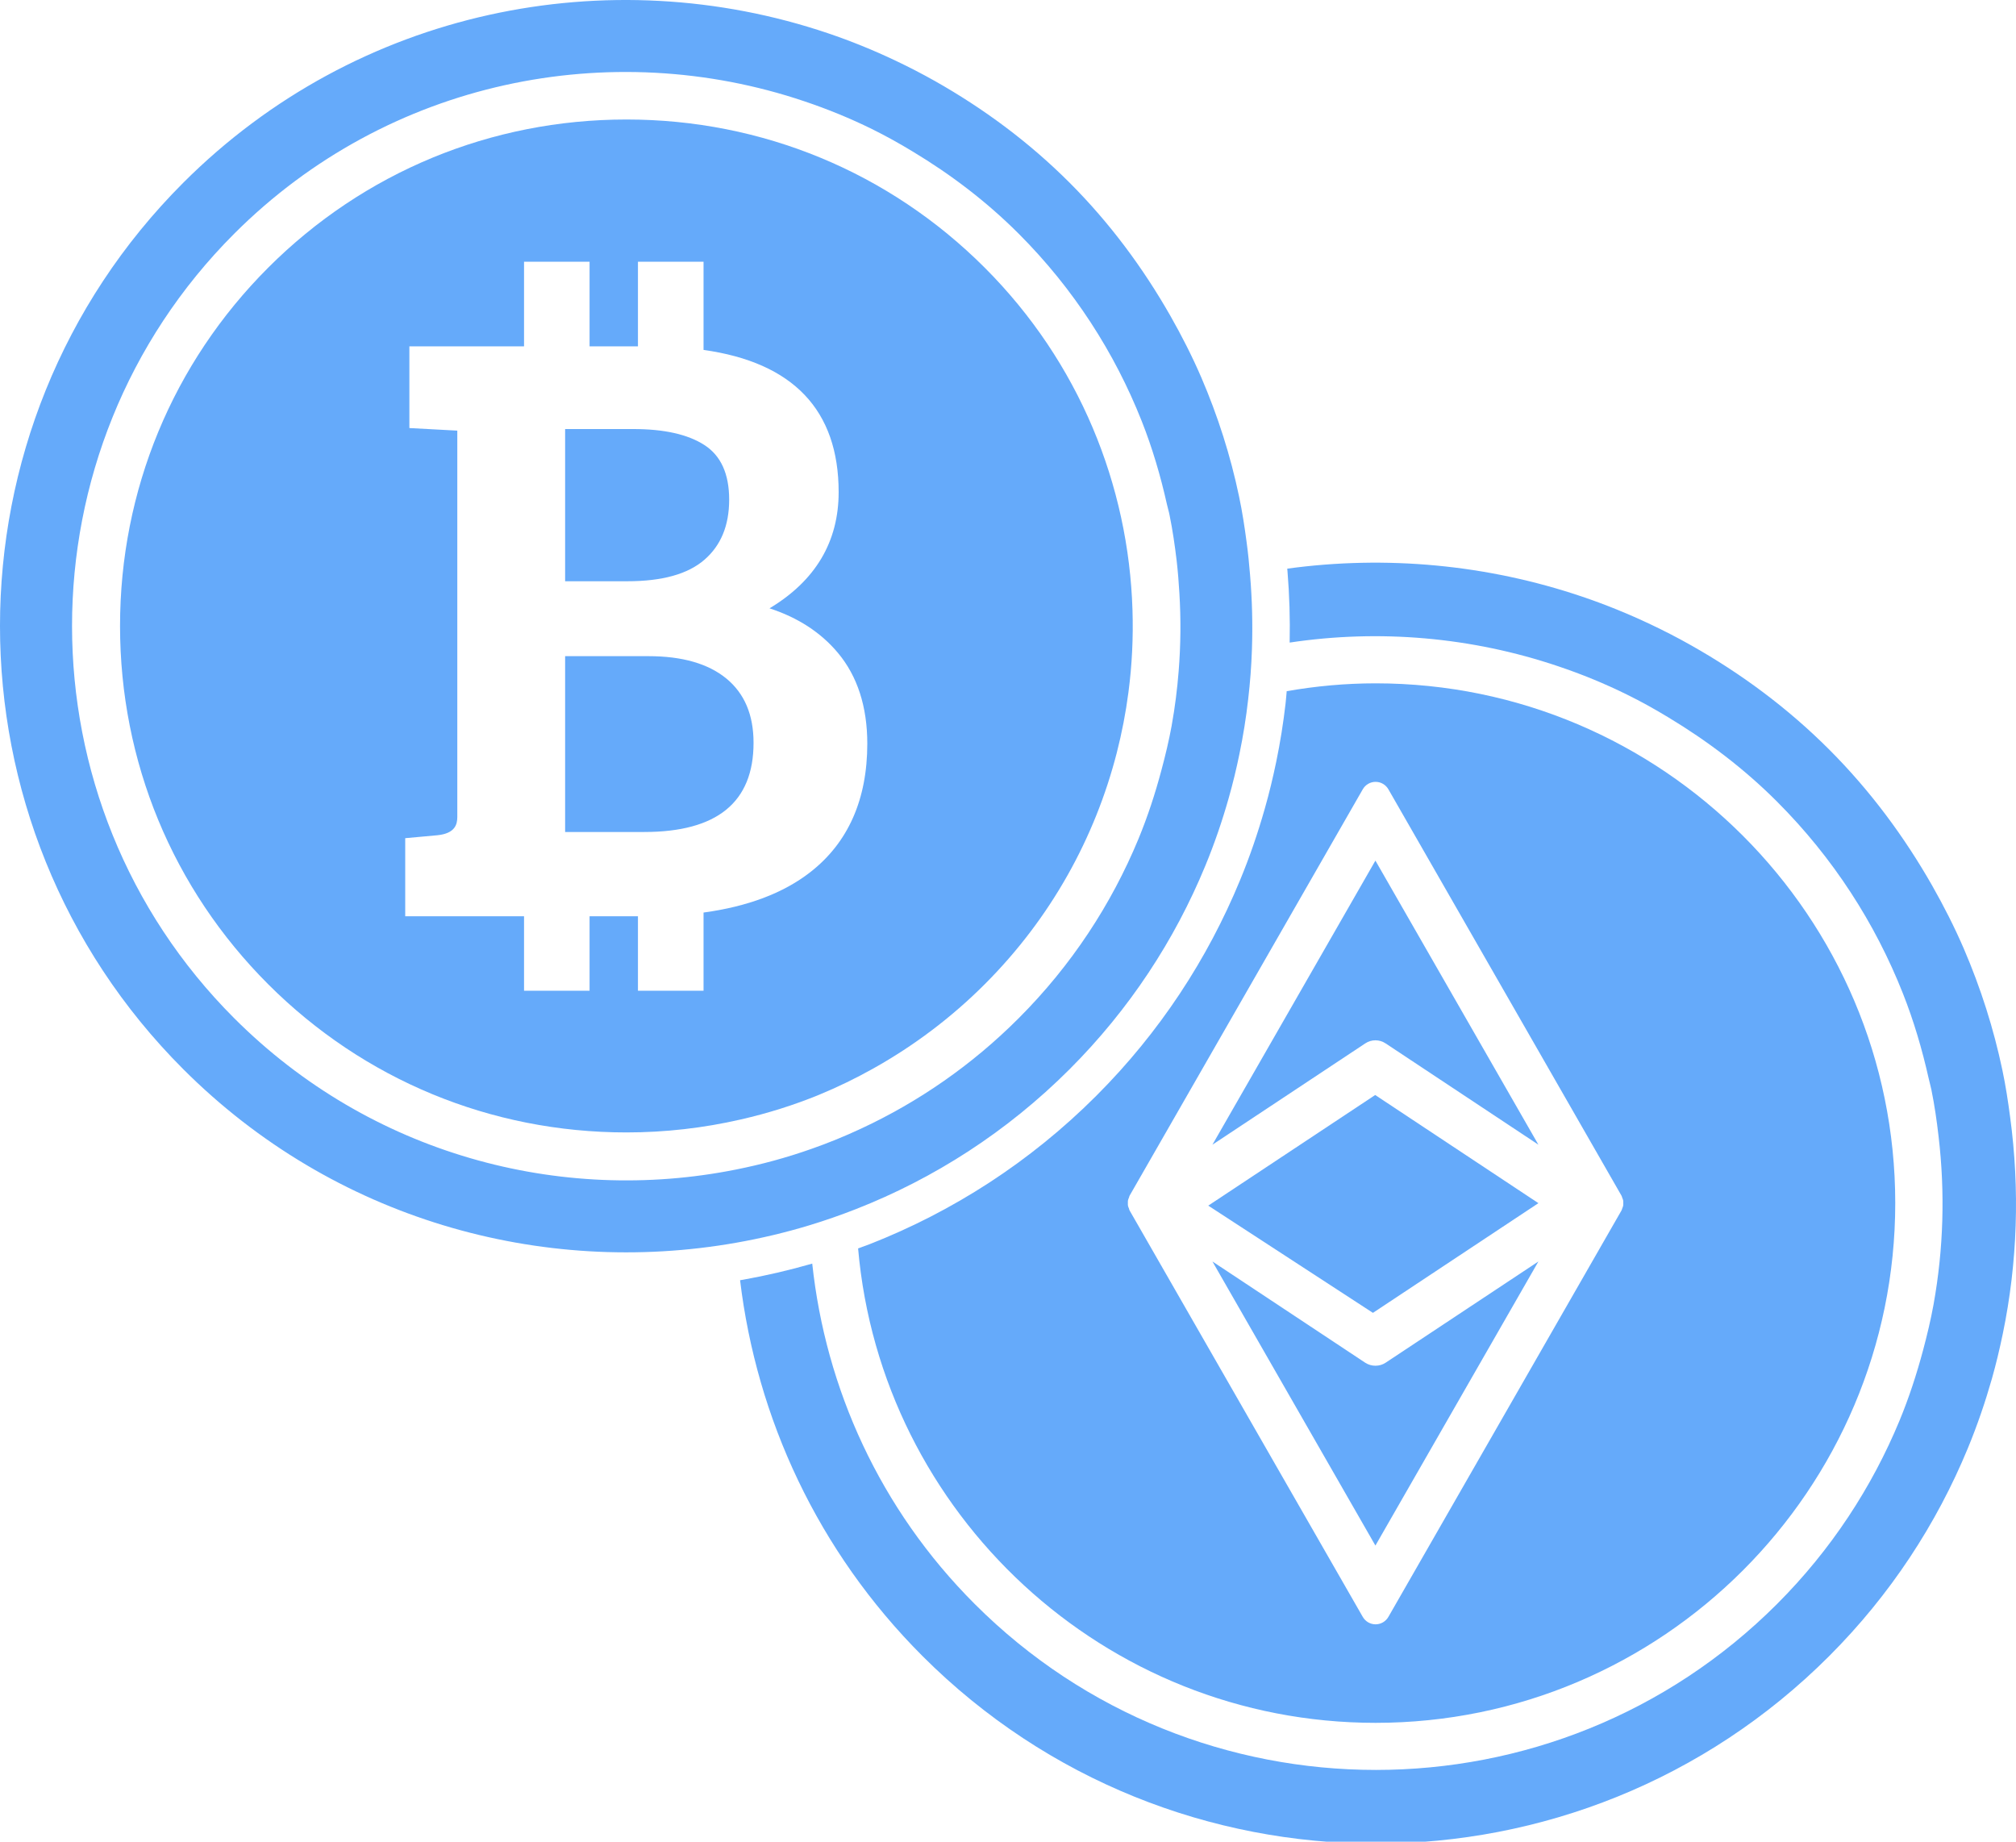<?xml version="1.0" encoding="utf-8"?>
<svg viewBox="472.259 -50.727 372.77 340.5" width="372.77" height="340.5" xmlns="http://www.w3.org/2000/svg">
  <defs>
    <clipPath id="67ad31529a">
      <path d="M 1.16 17.109 L 373.941 17.109 L 373.941 357.609 L 1.16 357.609 Z M 1.16 17.109 " clip-rule="nonzero"/>
    </clipPath>
  </defs>
  <path fill="#2184f8" d="M 728.466 201.223 L 756.72 182.504 L 726.58 235.031 L 696.443 182.504 L 724.697 201.223 C 725.822 201.965 727.349 201.965 728.466 201.223" fill-rule="nonzero" style="fill-opacity: 0.69;"/>
  <path fill="#2184f8" d="M 756.72 171.723 L 726.541 151.727 L 695.673 172.18 L 726.123 192.004 L 756.72 171.723 Z M 724.705 142.184 L 696.443 160.914 L 726.58 108.387 L 756.72 160.914 L 728.466 142.184 C 727.322 141.422 725.841 141.422 724.705 142.184" fill-rule="nonzero" style="fill-opacity: 0.69;"/>
  <path fill="#2184f8" d="M 680.83 171.207 C 680.861 171.024 680.943 170.863 681.013 170.691 C 681.052 170.578 681.064 170.457 681.123 170.348 L 724.24 95.207 C 724.728 94.356 725.627 93.828 726.611 93.828 C 727.595 93.828 728.494 94.356 728.982 95.207 L 772.087 170.348 C 772.158 170.457 772.158 170.578 772.209 170.691 C 772.279 170.863 772.349 171.024 772.392 171.207 C 772.423 171.379 772.412 171.543 772.412 171.703 C 772.412 171.875 772.423 172.039 772.392 172.199 C 772.349 172.383 772.279 172.555 772.209 172.727 C 772.158 172.84 772.158 172.961 772.087 173.063 L 728.982 248.211 C 728.494 249.063 727.595 249.59 726.611 249.59 C 725.627 249.59 724.728 249.063 724.24 248.211 L 681.123 173.063 C 681.064 172.961 681.052 172.84 681.013 172.715 C 680.943 172.543 680.861 172.383 680.83 172.211 C 680.798 172.039 680.81 171.875 680.81 171.703 C 680.81 171.543 680.798 171.379 680.83 171.207 Z M 726.611 267.805 C 779.595 267.805 822.701 224.699 822.701 171.703 C 822.701 118.719 779.595 75.613 726.611 75.613 C 721.009 75.613 715.529 76.129 710.177 77.063 C 710.107 77.82 710.056 78.594 709.966 79.352 C 709.552 82.957 708.982 86.543 708.244 90.102 C 707.646 92.988 706.959 95.863 706.146 98.711 C 704.869 103.219 703.349 107.676 701.537 112.043 C 695.56 126.531 686.724 140.117 674.962 151.879 C 662.654 164.188 648.349 173.305 633.095 179.293 C 632.377 179.566 631.654 179.816 630.927 180.09 C 635.193 229.156 676.455 267.805 726.611 267.805" fill-rule="nonzero" style="fill-opacity: 0.69;"/>
  <g clip-path="url(#67ad31529a)" transform="matrix(1, 0, 0, 1, 471.099, -67.836)">
    <path fill="#2184f8" d="M 371.488 263.711 C 370.91 266.496 370.254 269.262 369.473 272.02 C 368.234 276.363 366.766 280.66 365.023 284.875 C 359.25 298.855 350.719 311.965 339.375 323.309 C 293.168 369.527 217.969 369.516 171.75 323.309 C 152.281 303.84 141.066 279.223 138.004 253.805 C 138.188 253.762 138.379 253.742 138.574 253.711 C 142.867 252.941 147.133 251.949 151.348 250.734 C 153.809 273.73 163.797 296.078 181.387 313.664 C 222.281 354.574 288.84 354.574 329.738 313.676 C 339.758 303.656 347.277 292.098 352.391 279.77 C 354.145 275.523 355.562 271.176 356.738 266.781 C 357.488 263.965 358.168 261.148 358.684 258.293 C 360.535 248.027 360.832 237.555 359.613 227.211 C 359.281 224.312 358.863 221.414 358.277 218.547 C 358.137 217.84 357.922 217.152 357.77 216.441 C 356.574 211.121 355.035 205.875 353.008 200.758 C 347.902 187.844 340.164 175.746 329.738 165.312 C 323.602 159.172 316.832 154.078 309.711 149.781 C 307.188 148.25 304.613 146.812 301.992 145.527 C 297.848 143.48 293.594 141.746 289.266 140.289 C 273.25 134.879 256.191 133.422 239.625 135.914 C 239.719 131.547 239.586 127.168 239.23 122.812 C 239.211 122.621 239.191 122.438 239.18 122.246 C 257.418 119.754 276.117 121.465 293.715 127.422 C 298 128.871 302.215 130.582 306.348 132.539 C 308.902 133.746 311.422 135.043 313.906 136.449 C 323.012 141.594 331.625 147.926 339.375 155.676 C 347.043 163.348 353.305 171.855 358.43 180.844 C 360.586 184.641 362.555 188.512 364.266 192.473 C 367.406 199.766 369.805 207.305 371.418 214.984 C 372.023 217.848 372.461 220.738 372.844 223.633 C 374.641 236.957 374.223 250.512 371.488 263.711 Z M 44.469 205.367 C 4.484 165.383 4.484 100.312 44.469 60.316 C 72.957 31.828 114.137 23.754 149.938 35.852 C 154.184 37.281 158.336 38.973 162.391 40.969 C 164.953 42.234 167.465 43.633 169.938 45.133 C 176.906 49.324 183.523 54.32 189.52 60.316 C 199.711 70.52 207.277 82.352 212.273 94.973 C 214.25 99.969 215.758 105.105 216.922 110.312 C 217.074 111 217.289 111.668 217.422 112.367 C 217.996 115.176 218.402 118 218.738 120.836 C 218.961 122.805 219.121 124.77 219.234 126.742 C 219.527 131.555 219.488 136.379 219.102 141.18 C 218.84 144.512 218.422 147.848 217.824 151.16 C 217.824 151.18 217.816 151.199 217.816 151.23 C 217.309 154.016 216.648 156.773 215.91 159.516 C 214.766 163.824 213.379 168.066 211.664 172.223 C 206.672 184.277 199.305 195.582 189.52 205.367 C 180.84 214.062 170.961 220.848 160.414 225.762 C 157.387 227.18 154.305 228.438 151.176 229.531 C 146.617 231.141 141.965 232.406 137.254 233.34 C 104.727 239.855 69.633 230.535 44.469 205.367 Z M 159.441 240.652 C 173.836 235.012 187.332 226.398 198.941 214.789 C 210.035 203.695 218.371 190.891 224.016 177.215 C 225.719 173.094 227.156 168.898 228.359 164.645 C 229.121 161.957 229.781 159.242 230.336 156.52 C 231.035 153.156 231.574 149.77 231.957 146.379 C 232.312 143.328 232.547 140.27 232.648 137.211 C 232.809 132.598 232.688 127.98 232.301 123.379 C 232.141 121.363 231.938 119.348 231.664 117.332 C 231.289 114.508 230.863 111.691 230.266 108.883 C 228.695 101.375 226.344 94 223.277 86.871 C 221.605 83 219.68 79.211 217.57 75.504 C 212.559 66.711 206.43 58.391 198.941 50.895 C 191.363 43.316 182.945 37.129 174.039 32.094 C 171.609 30.727 169.148 29.457 166.645 28.273 C 162.602 26.359 158.488 24.688 154.297 23.27 C 113.812 9.57 67.254 18.691 35.047 50.895 C -10.137 96.078 -10.137 169.605 35.047 214.789 C 62.824 242.57 101.312 253.246 137.348 246.863 C 141.875 246.062 146.375 245 150.812 243.652 C 153.719 242.77 156.594 241.77 159.441 240.652 " fill-rule="nonzero" style="fill-opacity: 0.69;"/>
  </g>
  <path fill="#2184f8" d="M 606.541 74.703 C 603.17 71.957 598.377 70.59 592.158 70.59 L 576.755 70.59 L 576.755 103.098 L 591.377 103.098 C 604.861 103.098 611.595 97.598 611.595 86.606 C 611.595 81.43 609.916 77.469 606.541 74.703 Z M 602.349 117.992 C 610.502 116.887 617.138 114.383 622.072 110.535 C 629.072 105.094 632.627 97.09 632.627 86.766 C 632.627 79.93 630.795 74.277 627.189 69.973 C 624.037 66.211 619.791 63.445 614.545 61.746 C 623.033 56.66 627.33 49.438 627.33 40.266 C 627.33 25.121 618.931 16.289 602.349 13.969 L 602.349 -2.332 L 590.22 -2.332 L 590.22 13.309 L 581.275 13.309 L 581.275 -2.332 L 569.158 -2.332 L 569.158 13.309 L 547.955 13.309 L 547.955 28.414 L 556.818 28.891 L 556.818 100.301 C 556.818 101.699 556.404 103.352 553.181 103.695 L 547.185 104.242 L 547.185 118.68 L 569.158 118.68 L 569.158 132.445 L 581.275 132.445 L 581.275 118.68 L 590.22 118.68 L 590.22 132.445 L 602.349 132.445 L 602.349 117.992 Z M 623.712 151.684 C 619.033 153.602 614.181 155.121 609.205 156.254 C 602.369 157.824 595.295 158.645 588.095 158.645 C 563.041 158.645 539.517 148.918 521.849 131.25 C 504.181 113.582 494.455 90.059 494.455 65.008 C 494.455 39.953 504.181 16.43 521.849 -1.238 C 539.517 -18.906 563.041 -28.633 588.095 -28.633 C 613.146 -28.633 636.67 -18.906 654.337 -1.238 C 671.853 16.277 680.943 39.051 681.662 62.039 C 681.822 67.133 681.58 72.231 680.912 77.285 C 680.423 81.035 679.705 84.75 678.763 88.43 C 674.732 104.133 666.607 118.984 654.337 131.25 C 648.158 137.43 641.24 142.617 633.814 146.781 C 630.541 148.617 627.177 150.258 623.712 151.684 Z M 588.267 56.738 L 576.755 56.738 L 576.755 28.598 L 589.361 28.598 C 595.052 28.598 599.439 29.578 602.498 31.547 C 605.56 33.52 607.087 36.883 607.087 41.656 C 607.087 46.426 605.56 50.137 602.498 52.777 C 599.439 55.422 594.697 56.738 588.267 56.738" fill-rule="nonzero" style="fill-opacity: 0.69;"/>
</svg>
